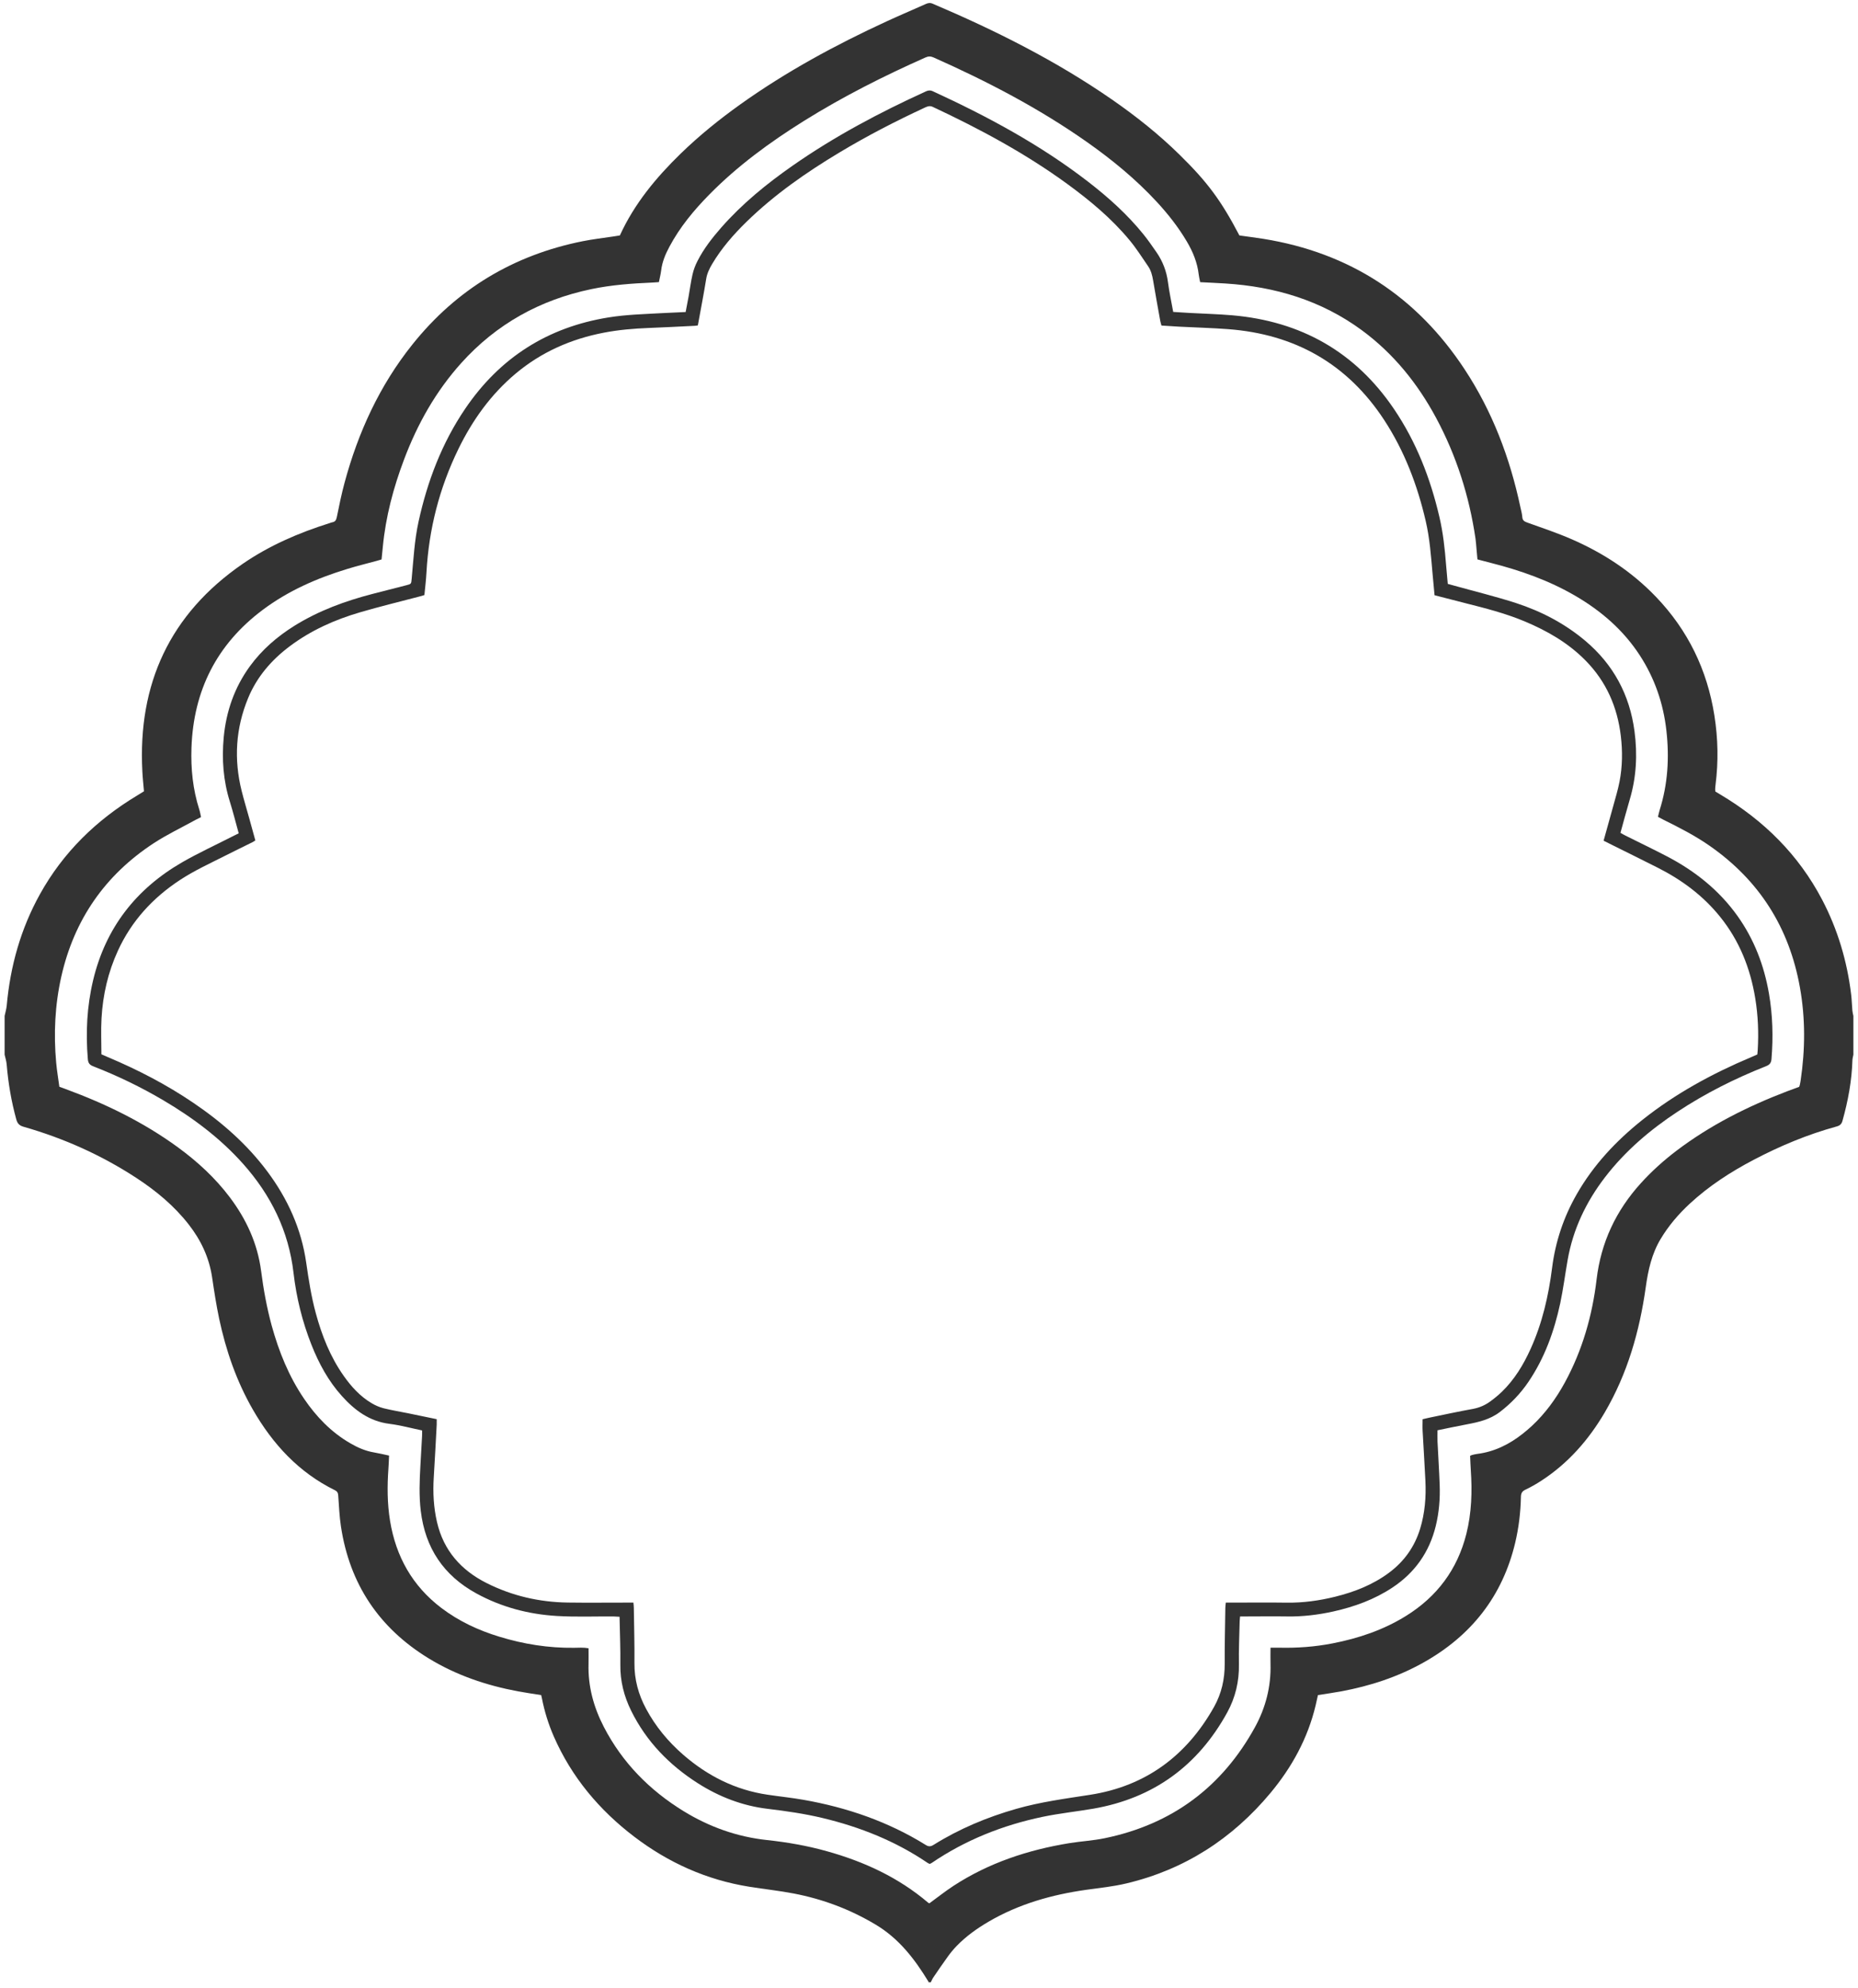 <svg width="201" height="215" viewBox="0 0 201 215" fill="none" xmlns="http://www.w3.org/2000/svg">
<path d="M200.5 114.063C200.466 114.258 200.403 114.458 200.397 114.652C200.329 116.887 199.923 119.058 199.323 121.202C199.22 121.579 199.025 121.733 198.677 121.825C195.551 122.682 192.579 123.922 189.716 125.425C187.212 126.74 184.852 128.265 182.772 130.197C181.56 131.323 180.497 132.569 179.646 133.992C178.685 135.598 178.297 137.358 178.04 139.193C177.371 143.971 176.062 148.554 173.599 152.755C171.856 155.721 169.638 158.253 166.729 160.139C166.181 160.493 165.604 160.824 165.015 161.104C164.661 161.27 164.546 161.487 164.535 161.859C164.501 163.528 164.306 165.179 163.923 166.808C162.546 172.632 159.146 176.912 153.962 179.81C151.19 181.359 148.213 182.33 145.098 182.908C144.275 183.062 143.44 183.176 142.577 183.313C142.492 183.696 142.406 184.073 142.32 184.451C141.469 188 139.76 191.114 137.44 193.898C133.308 198.853 128.141 202.19 121.843 203.682C120.431 204.019 118.968 204.168 117.528 204.368C113.79 204.894 110.213 205.905 106.932 207.825C105.686 208.557 104.515 209.391 103.503 210.432C103.149 210.797 102.817 211.197 102.52 211.615C101.989 212.346 101.48 213.095 100.971 213.843C100.857 214.009 100.783 214.198 100.691 214.375H100.446C100.446 214.375 100.457 214.329 100.446 214.312C98.96 211.872 97.262 209.649 94.736 208.14C91.97 206.482 89.01 205.374 85.855 204.768C84.266 204.465 82.649 204.293 81.043 204.036C76.442 203.299 72.322 201.447 68.624 198.636C64.829 195.749 61.84 192.189 59.914 187.794C59.325 186.451 58.897 185.062 58.617 183.622C58.6 183.525 58.571 183.428 58.543 183.313C57.697 183.176 56.862 183.062 56.039 182.908C52.616 182.267 49.364 181.17 46.381 179.347C41.003 176.061 37.82 171.3 36.882 165.065C36.717 163.973 36.671 162.859 36.591 161.75C36.574 161.482 36.511 161.299 36.248 161.167C32.327 159.241 29.51 156.184 27.361 152.452C25.589 149.377 24.446 146.068 23.709 142.61C23.395 141.124 23.166 139.621 22.943 138.118C22.623 135.987 21.737 134.118 20.429 132.438C18.846 130.403 16.885 128.78 14.742 127.38C10.964 124.911 6.889 123.093 2.552 121.853C2.095 121.722 1.889 121.51 1.763 121.059C1.226 119.11 0.889 117.132 0.723 115.121C0.694 114.761 0.58 114.412 0.5 114.058V109.863C0.58 109.486 0.694 109.114 0.729 108.737C1.112 104.485 2.237 100.462 4.312 96.718C6.827 92.18 10.41 88.694 14.834 86.031C15.079 85.882 15.319 85.734 15.576 85.574C15.514 84.842 15.434 84.128 15.399 83.413C14.902 73.955 18.377 66.411 26.229 60.993C29.133 58.993 32.333 57.615 35.682 56.564C35.762 56.541 35.837 56.501 35.916 56.489C36.248 56.438 36.368 56.261 36.437 55.924C36.688 54.678 36.945 53.426 37.277 52.197C38.751 46.74 41.066 41.687 44.615 37.252C49.387 31.28 55.554 27.582 63.04 26.085C64.126 25.868 65.229 25.742 66.326 25.576C66.567 25.542 66.812 25.502 67.058 25.462C68.63 22.022 70.984 19.193 73.653 16.598C75.648 14.661 77.808 12.918 80.071 11.3C85.043 7.751 90.387 4.859 95.919 2.31C97.32 1.665 98.737 1.064 100.143 0.436C100.394 0.321 100.617 0.281 100.903 0.402C107.67 3.282 114.219 6.557 120.283 10.757C122.889 12.563 125.369 14.529 127.632 16.758C130.639 19.707 132.113 21.707 134.079 25.462C134.925 25.582 135.799 25.691 136.668 25.828C146.001 27.331 153.253 32.052 158.443 39.939C161.443 44.493 163.34 49.5 164.472 54.821C164.546 55.181 164.655 55.541 164.683 55.907C164.706 56.295 164.918 56.404 165.238 56.518C166.844 57.095 168.461 57.633 170.021 58.313C173.445 59.804 176.531 61.822 179.131 64.531C182.595 68.137 184.686 72.435 185.464 77.373C185.858 79.864 185.909 82.362 185.589 84.871C185.566 85.036 185.555 85.197 185.549 85.362C185.549 85.425 185.555 85.482 185.566 85.597C185.738 85.699 185.926 85.814 186.115 85.928C190.813 88.723 194.568 92.432 197.122 97.301C198.808 100.524 199.826 103.953 200.26 107.56C200.329 108.131 200.34 108.708 200.391 109.28C200.409 109.48 200.46 109.674 200.5 109.869V114.063ZM129.833 30.514C129.776 30.206 129.707 29.949 129.678 29.686C129.53 28.394 129.05 27.228 128.393 26.119C127.467 24.553 126.352 23.136 125.118 21.805C122.855 19.364 120.3 17.267 117.585 15.358C112.385 11.7 106.778 8.786 100.983 6.208C100.669 6.071 100.411 6.082 100.109 6.219C95.594 8.225 91.193 10.443 86.998 13.06C83.306 15.364 79.808 17.918 76.745 21.027C75.065 22.73 73.545 24.565 72.413 26.691C71.984 27.491 71.636 28.32 71.527 29.234C71.476 29.657 71.367 30.069 71.281 30.509C71.041 30.526 70.836 30.543 70.636 30.554C68.395 30.651 66.166 30.806 63.961 31.269C58.411 32.429 53.696 35.041 49.896 39.264C47.135 42.333 45.152 45.865 43.706 49.706C42.557 52.752 41.723 55.884 41.414 59.141C41.374 59.587 41.323 60.033 41.277 60.502C41.077 60.559 40.906 60.61 40.729 60.661C39.677 60.947 38.62 61.205 37.58 61.525C34.293 62.525 31.179 63.885 28.413 65.959C23.446 69.68 20.931 74.681 20.714 80.859C20.634 83.133 20.863 85.374 21.56 87.551C21.646 87.814 21.686 88.094 21.749 88.368C21.509 88.488 21.32 88.574 21.143 88.671C19.634 89.506 18.062 90.249 16.622 91.192C11.359 94.638 8.021 99.456 6.632 105.611C5.941 108.686 5.792 111.795 6.078 114.926C6.158 115.801 6.307 116.67 6.421 117.527C6.701 117.63 6.912 117.71 7.124 117.784C11.427 119.367 15.519 121.356 19.234 124.065C21.354 125.614 23.275 127.374 24.858 129.477C26.647 131.849 27.858 134.472 28.247 137.444C28.504 139.444 28.864 141.422 29.396 143.37C30.173 146.182 31.253 148.857 32.905 151.28C34.23 153.223 35.831 154.886 37.883 156.075C38.688 156.544 39.528 156.915 40.454 157.07C40.992 157.161 41.523 157.292 42.089 157.412C42.066 157.921 42.054 158.373 42.02 158.818C41.883 160.71 41.889 162.596 42.197 164.476C42.832 168.334 44.615 171.517 47.752 173.895C49.644 175.329 51.759 176.312 54.016 176.998C56.645 177.804 59.337 178.233 62.092 178.198C62.595 178.193 63.103 178.147 63.669 178.25C63.669 178.844 63.681 179.398 63.669 179.947C63.6 182.37 64.223 184.628 65.326 186.76C67.327 190.623 70.27 193.606 73.956 195.869C76.728 197.567 79.723 198.641 82.969 198.99C85.158 199.224 87.324 199.601 89.444 200.196C93.468 201.316 97.194 203.03 100.406 205.762C100.451 205.802 100.509 205.814 100.543 205.831C101.423 205.191 102.263 204.522 103.155 203.939C106.972 201.453 111.202 200.059 115.671 199.327C116.945 199.121 118.248 199.053 119.517 198.79C126.775 197.292 132.199 193.269 135.765 186.782C136.919 184.679 137.508 182.399 137.445 179.976C137.428 179.404 137.445 178.833 137.445 178.187C137.811 178.187 138.091 178.181 138.377 178.187C140.314 178.233 142.24 178.095 144.143 177.724C146.972 177.175 149.664 176.272 152.122 174.741C155.471 172.655 157.665 169.717 158.631 165.882C159.203 163.608 159.271 161.287 159.111 158.961C159.077 158.453 159.06 157.944 159.037 157.441C159.14 157.395 159.191 157.361 159.248 157.35C159.426 157.304 159.608 157.258 159.791 157.235C161.666 157.001 163.283 156.195 164.741 155.041C165.078 154.772 165.409 154.492 165.724 154.201C167.181 152.84 168.335 151.252 169.29 149.503C171.182 146.028 172.256 142.273 172.719 138.376C173.193 134.363 174.811 130.934 177.497 127.968C178.674 126.671 179.971 125.499 181.366 124.442C185.018 121.676 189.064 119.647 193.328 118.018C193.768 117.853 194.213 117.693 194.636 117.533C194.665 117.441 194.693 117.39 194.705 117.327C194.739 117.167 194.773 117.007 194.796 116.841C195.294 113.481 195.316 110.126 194.716 106.777C193.562 100.324 190.327 95.209 184.938 91.46C183.36 90.363 181.663 89.494 179.949 88.648C179.754 88.551 179.56 88.443 179.36 88.334C179.428 88.06 179.474 87.837 179.537 87.625C180.429 84.814 180.6 81.945 180.274 79.03C179.948 76.081 179.005 73.343 177.382 70.852C175.605 68.126 173.21 66.062 170.416 64.433C167.57 62.776 164.495 61.69 161.317 60.884C160.826 60.759 160.334 60.627 159.831 60.496C159.797 60.079 159.763 59.713 159.728 59.347C159.694 58.981 159.671 58.61 159.62 58.244C158.945 53.649 157.557 49.283 155.356 45.185C153.35 41.459 150.75 38.236 147.327 35.715C142.932 32.486 137.937 30.994 132.547 30.657C131.667 30.6 130.787 30.566 129.833 30.514Z" fill="#333333"/>
<path d="M25.818 90.1C25.492 88.923 25.212 87.802 24.869 86.705C24.155 84.431 23.983 82.11 24.201 79.756C24.463 76.938 25.361 74.343 27.041 72.04C28.344 70.257 29.984 68.84 31.853 67.674C34.482 66.039 37.345 64.993 40.323 64.222C41.535 63.908 42.752 63.605 43.963 63.29C44.495 63.153 44.483 63.148 44.535 62.593C44.729 60.53 44.832 58.45 45.278 56.415C46.238 52.037 47.804 47.911 50.336 44.185C54.085 38.67 59.251 35.384 65.841 34.326C67.755 34.018 69.687 33.972 71.613 33.863C72.453 33.818 73.293 33.783 74.174 33.743C74.288 33.149 74.396 32.589 74.499 32.029C74.642 31.24 74.739 30.44 74.922 29.663C75.036 29.171 75.219 28.68 75.454 28.228C76.128 26.902 77.043 25.731 78.02 24.616C80.289 22.033 82.929 19.884 85.735 17.924C90.267 14.758 95.131 12.18 100.149 9.889C100.412 9.768 100.634 9.74 100.909 9.866C106.824 12.586 112.539 15.655 117.711 19.65C119.894 21.336 121.946 23.176 123.689 25.331C124.192 25.954 124.649 26.611 125.106 27.274C125.781 28.251 126.198 29.326 126.352 30.52C126.49 31.577 126.718 32.617 126.918 33.732C127.507 33.766 128.073 33.806 128.638 33.84C130.199 33.926 131.765 33.966 133.319 34.098C140.732 34.743 146.618 38.047 150.813 44.248C153.219 47.803 154.739 51.723 155.711 55.884C156.117 57.61 156.305 59.364 156.442 61.13C156.494 61.782 156.557 62.439 156.62 63.142C156.877 63.21 157.128 63.279 157.38 63.353C159.597 63.971 161.837 64.513 164.021 65.222C166.752 66.114 169.284 67.434 171.502 69.303C174.542 71.869 176.302 75.138 176.822 79.081C177.154 81.579 177.028 84.042 176.308 86.465C175.959 87.642 175.645 88.837 175.302 90.066C175.491 90.169 175.657 90.277 175.839 90.363C177.325 91.106 178.828 91.826 180.309 92.597C183.343 94.175 185.967 96.255 187.967 99.061C189.767 101.587 190.842 104.405 191.367 107.445C191.773 109.788 191.836 112.143 191.642 114.515C191.607 114.961 191.436 115.149 191.047 115.304C187.693 116.629 184.481 118.241 181.469 120.23C178.497 122.19 175.811 124.476 173.633 127.311C171.582 129.98 170.17 132.935 169.587 136.267C169.313 137.827 169.113 139.398 168.787 140.942C168.135 143.976 167.095 146.868 165.335 149.457C164.484 150.709 163.455 151.783 162.249 152.703C161.174 153.52 159.929 153.801 158.648 154.041C157.603 154.235 156.562 154.463 155.511 154.675C155.511 155.104 155.494 155.492 155.511 155.875C155.585 157.435 155.688 158.996 155.745 160.556C155.802 162.059 155.682 163.556 155.322 165.025C154.631 167.848 153.07 170.066 150.653 171.672C148.693 172.975 146.521 173.763 144.235 174.272C142.583 174.638 140.914 174.838 139.223 174.809C137.765 174.786 136.302 174.809 134.845 174.809H134.153C134.136 175.032 134.113 175.192 134.108 175.352C134.073 176.895 133.999 178.438 134.028 179.976C134.062 181.833 133.645 183.582 132.765 185.188C129.599 190.949 124.786 194.463 118.288 195.595C116.465 195.909 114.625 196.098 112.813 196.475C108.487 197.378 104.435 198.984 100.766 201.482C100.714 201.516 100.657 201.533 100.572 201.573C100.497 201.533 100.4 201.499 100.32 201.442C96.857 199.093 93.039 197.578 88.987 196.607C87.027 196.138 85.032 195.852 83.032 195.612C80.317 195.286 77.814 194.321 75.511 192.858C72.413 190.886 69.927 188.337 68.287 185.022C67.51 183.456 67.087 181.805 67.11 180.033C67.132 178.33 67.058 176.627 67.024 174.844C66.778 174.832 66.561 174.815 66.35 174.809C64.315 174.798 62.275 174.878 60.246 174.758C57.177 174.575 54.245 173.803 51.53 172.317C47.987 170.38 45.998 167.397 45.518 163.39C45.324 161.767 45.386 160.15 45.478 158.527C45.541 157.441 45.604 156.349 45.661 155.264C45.672 155.081 45.661 154.904 45.661 154.692C44.455 154.441 43.3 154.126 42.123 153.978C39.957 153.703 38.368 152.509 36.98 150.966C35.517 149.343 34.493 147.445 33.693 145.428C32.705 142.93 32.065 140.336 31.756 137.672C31.23 133.112 29.304 129.231 26.281 125.842C23.806 123.07 20.863 120.876 17.68 118.996C15.251 117.561 12.713 116.338 10.09 115.315C9.69 115.161 9.536 114.966 9.501 114.526C9.261 111.657 9.404 108.817 10.073 106.011C11.427 100.33 14.731 96.106 19.76 93.22C21.469 92.243 23.263 91.415 25.024 90.517C25.275 90.386 25.532 90.26 25.841 90.111L25.818 90.1ZM68.521 173.3C68.544 173.54 68.567 173.701 68.567 173.861C68.596 175.855 68.653 177.85 68.635 179.844C68.618 181.622 69.064 183.256 69.899 184.805C70.922 186.714 72.282 188.348 73.911 189.766C76.545 192.052 79.551 193.572 83.032 194.086C84.335 194.281 85.644 194.412 86.935 194.641C91.633 195.469 96.079 196.995 100.149 199.521C100.457 199.716 100.674 199.704 100.977 199.521C103.766 197.778 106.772 196.521 109.933 195.618C112.55 194.869 115.231 194.515 117.917 194.098C123.941 193.166 128.375 189.874 131.342 184.582C132.147 183.142 132.502 181.57 132.49 179.907C132.479 177.89 132.53 175.878 132.559 173.861C132.559 173.689 132.593 173.512 132.61 173.312H133.348C135.302 173.312 137.257 173.289 139.206 173.318C140.989 173.34 142.732 173.1 144.452 172.672C146.544 172.152 148.521 171.38 150.27 170.077C151.905 168.86 153.03 167.282 153.631 165.328C154.145 163.636 154.288 161.899 154.202 160.144C154.116 158.338 153.996 156.532 153.899 154.726C153.876 154.321 153.899 153.915 153.899 153.48C154.128 153.429 154.339 153.372 154.562 153.326C156.151 153 157.74 152.652 159.334 152.366C160.043 152.235 160.672 151.96 161.237 151.543C161.666 151.229 162.083 150.886 162.466 150.52C163.832 149.2 164.798 147.605 165.575 145.891C166.844 143.096 167.524 140.136 167.907 137.107C168.267 134.272 169.153 131.626 170.57 129.151C172.382 125.979 174.834 123.373 177.674 121.11C181.257 118.258 185.235 116.098 189.441 114.326C189.664 114.229 189.887 114.132 190.11 114.035C190.127 113.858 190.144 113.715 190.15 113.572C190.264 111.697 190.19 109.834 189.887 107.977C189.356 104.713 188.167 101.724 186.075 99.136C184.235 96.855 181.937 95.152 179.337 93.838C177.708 93.009 176.062 92.209 174.428 91.392C174.119 91.237 173.811 91.083 173.479 90.917C173.839 89.626 174.188 88.38 174.531 87.134C174.771 86.259 175.034 85.397 175.205 84.511C175.519 82.888 175.537 81.242 175.342 79.596C174.971 76.452 173.765 73.703 171.525 71.429C169.644 69.52 167.375 68.217 164.929 67.194C162.838 66.319 160.649 65.765 158.454 65.211C157.38 64.942 156.311 64.656 155.191 64.371C155.116 63.576 155.042 62.805 154.974 62.033C154.808 60.13 154.671 58.227 154.236 56.352C153.333 52.455 151.933 48.768 149.733 45.408C145.744 39.327 140.063 36.138 132.856 35.595C131.096 35.464 129.324 35.418 127.558 35.326C126.924 35.292 126.289 35.246 125.649 35.206C125.598 35.023 125.547 34.869 125.518 34.709C125.255 33.252 124.992 31.8 124.746 30.337C124.655 29.783 124.518 29.246 124.198 28.783C123.546 27.834 122.929 26.857 122.197 25.977C120.26 23.633 117.934 21.702 115.488 19.913C110.933 16.592 105.995 13.941 100.903 11.557C100.594 11.415 100.366 11.495 100.097 11.614C96.925 13.083 93.822 14.684 90.822 16.484C87.215 18.65 83.781 21.039 80.757 23.988C79.34 25.371 78.043 26.857 77.031 28.566C76.74 29.063 76.488 29.577 76.397 30.16C76.271 30.949 76.128 31.737 75.985 32.526C75.825 33.412 75.659 34.298 75.494 35.189C75.351 35.212 75.254 35.235 75.151 35.235C73.488 35.315 71.825 35.407 70.162 35.469C68.538 35.532 66.921 35.669 65.321 35.978C61.783 36.658 58.583 38.064 55.805 40.384C53.108 42.642 51.113 45.431 49.581 48.574C47.53 52.786 46.392 57.232 46.135 61.913C46.09 62.73 45.992 63.542 45.912 64.353C45.718 64.411 45.587 64.456 45.444 64.491C43.278 65.062 41.1 65.588 38.951 66.217C36.214 67.017 33.63 68.171 31.333 69.897C29.356 71.383 27.784 73.206 26.835 75.509C25.492 78.767 25.287 82.122 26.144 85.539C26.39 86.517 26.681 87.483 26.95 88.448C27.172 89.254 27.395 90.066 27.624 90.889C27.492 90.969 27.39 91.043 27.281 91.094C26.327 91.569 25.361 92.032 24.406 92.517C22.738 93.363 21.035 94.135 19.463 95.169C16.525 97.101 14.233 99.593 12.759 102.805C11.69 105.131 11.124 107.588 10.982 110.131C10.907 111.417 10.97 112.715 10.97 114.018C11.227 114.132 11.45 114.229 11.679 114.326C14.908 115.686 18.005 117.287 20.909 119.258C23.961 121.327 26.709 123.722 28.921 126.688C31.122 129.637 32.608 132.906 33.128 136.564C33.391 138.398 33.676 140.221 34.162 142.01C34.819 144.428 35.728 146.731 37.18 148.788C38.003 149.96 38.957 151.006 40.197 151.743C40.597 151.983 41.043 152.177 41.489 152.292C42.363 152.509 43.261 152.657 44.146 152.835C45.169 153.04 46.192 153.258 47.244 153.475C47.244 153.692 47.25 153.869 47.244 154.052C47.141 155.961 47.044 157.87 46.924 159.779C46.821 161.407 46.907 163.025 47.278 164.619C47.987 167.671 49.867 169.797 52.616 171.186C55.377 172.58 58.32 173.26 61.406 173.306C63.526 173.335 65.641 173.312 67.761 173.312H68.504L68.521 173.3Z" fill="#333333"/>
</svg>
